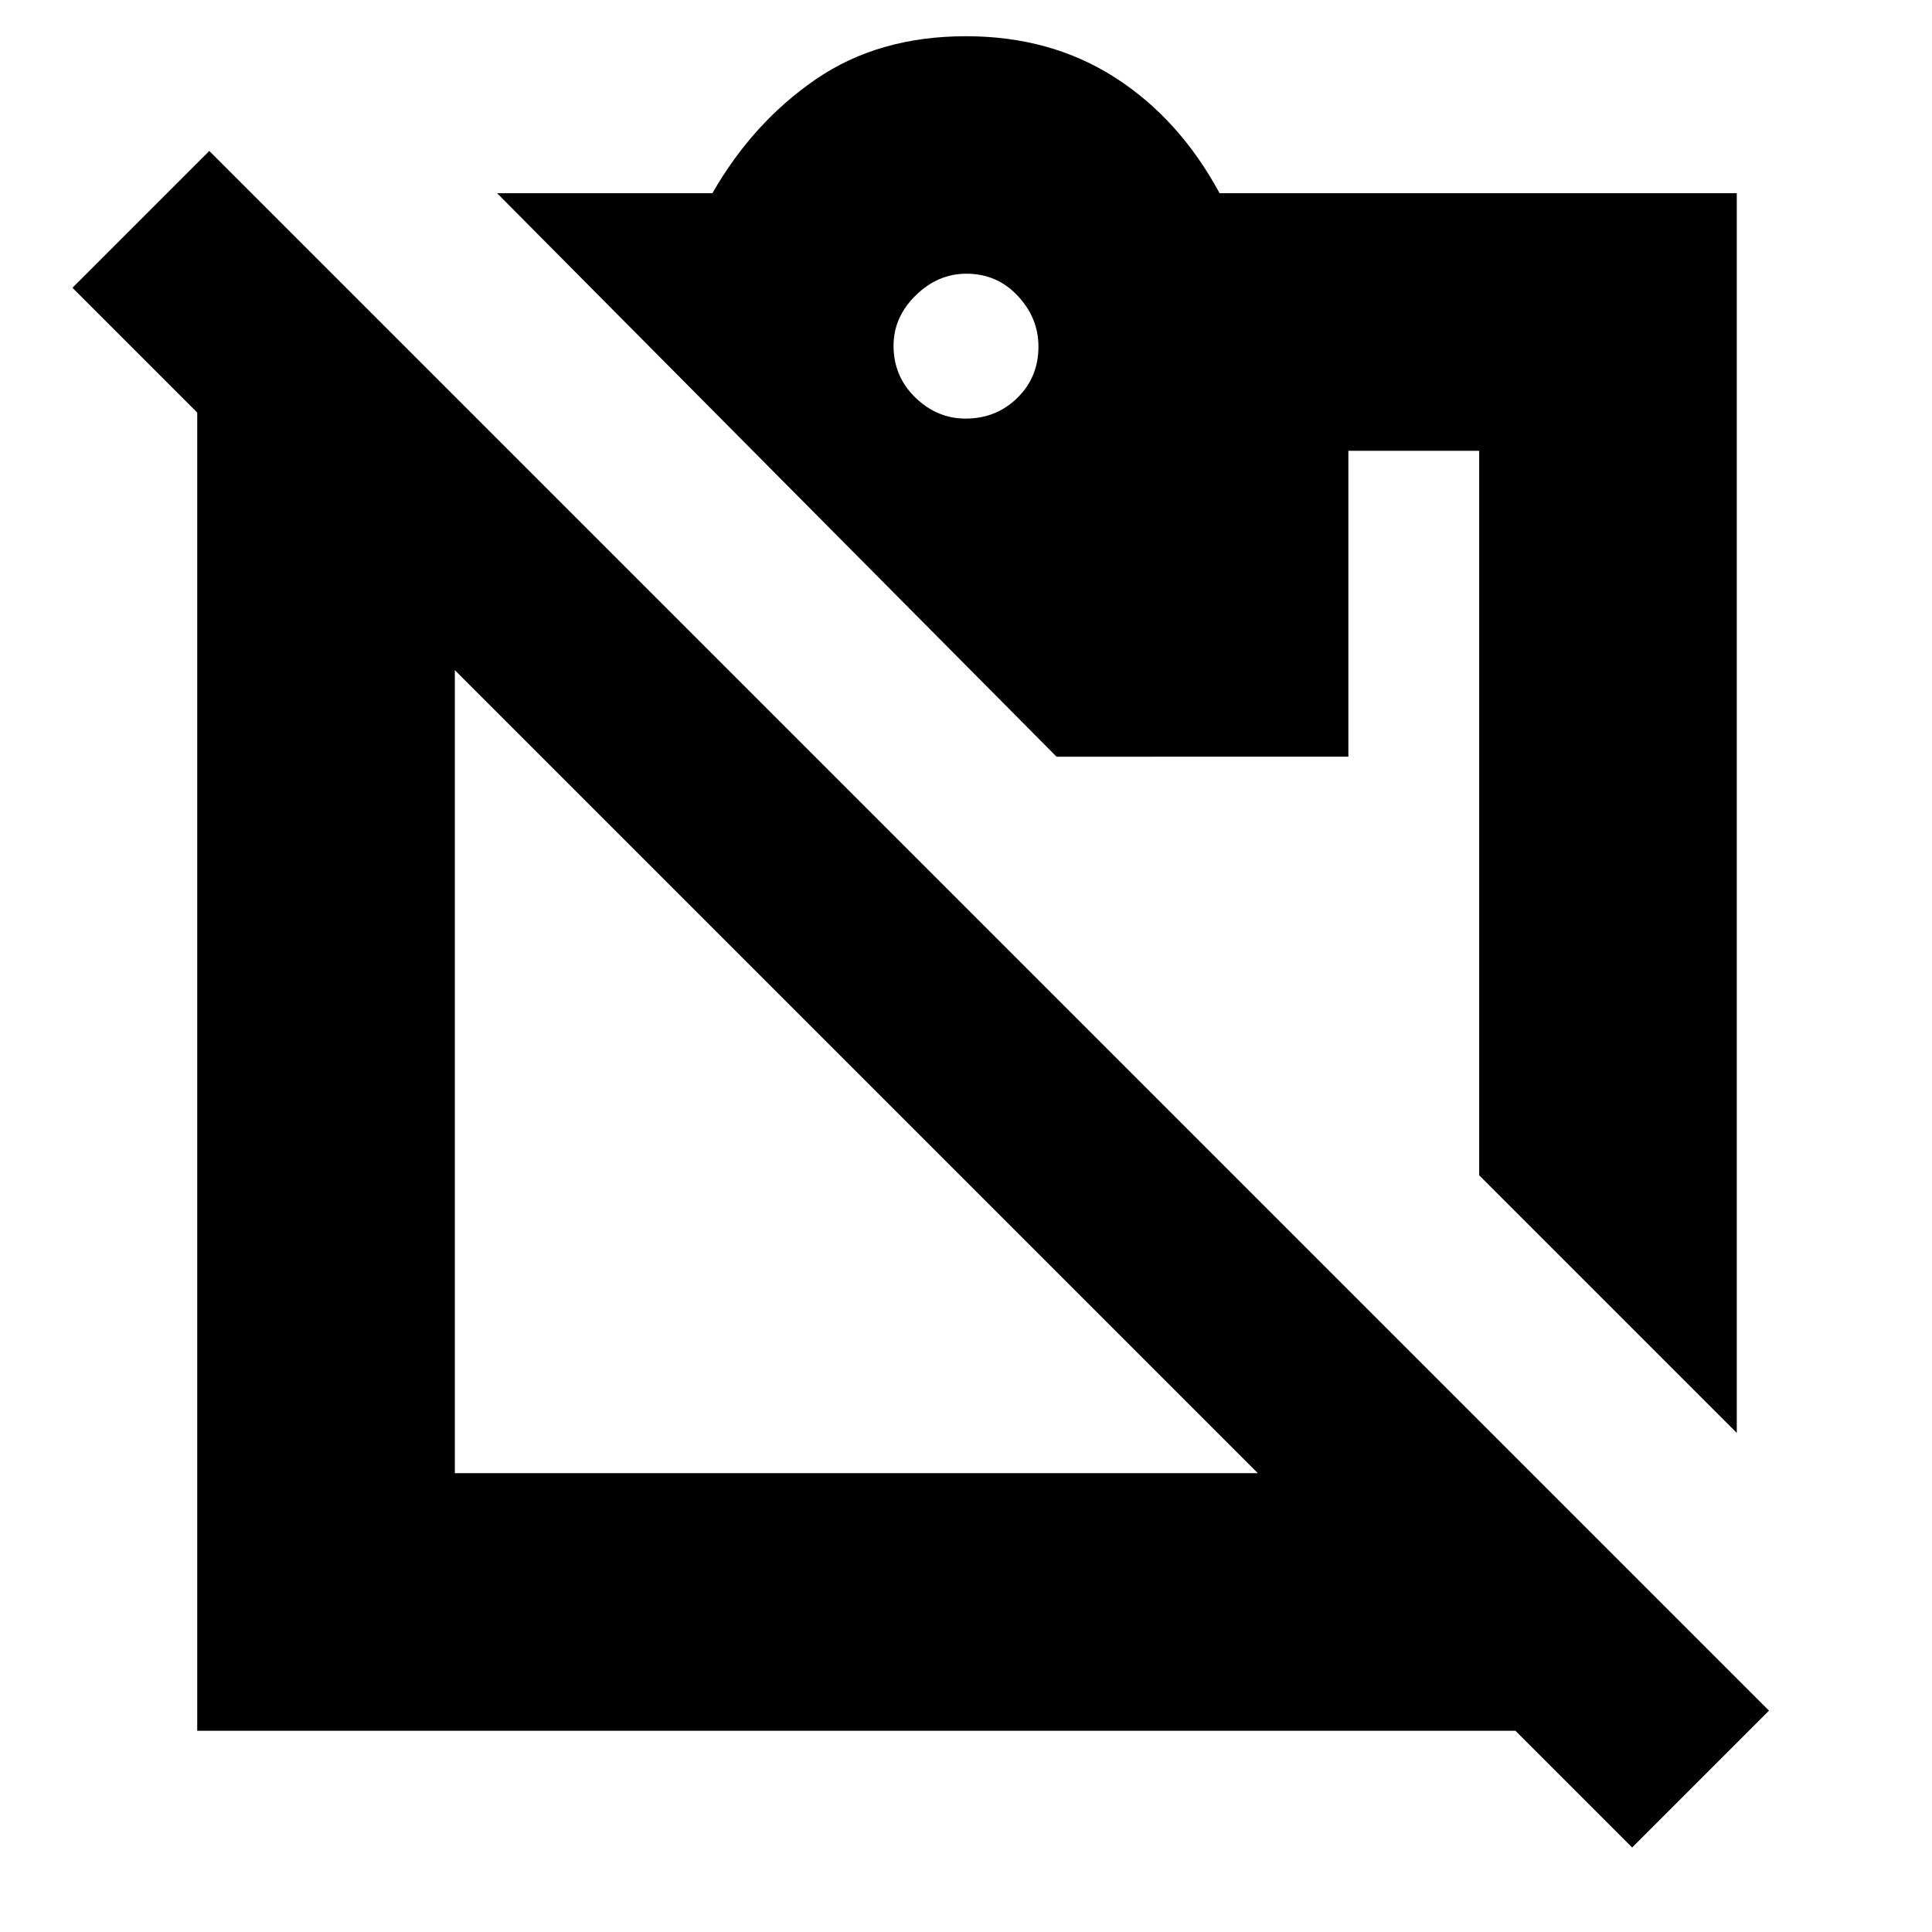 <svg xmlns="http://www.w3.org/2000/svg" height="20" viewBox="0 -960 960 960" width="20"><path d="M863-248 735-376v-360h-65v152H525L247-864h107q20-35 51.23-56.5Q436.45-942 480-942q42 0 74 20.5t52 57.5h257v616ZM479.79-752q15.21 0 25.71-10.29t10.5-25.5Q516-802 505.71-813t-25.5-11Q466-824 455-813.21t-11 25q0 15.21 10.79 25.71t25 10.5ZM625-228 226-627v399h399ZM98-100v-655l-62-62 68-68 775 775-68 68-58-58H98Z"/></svg>